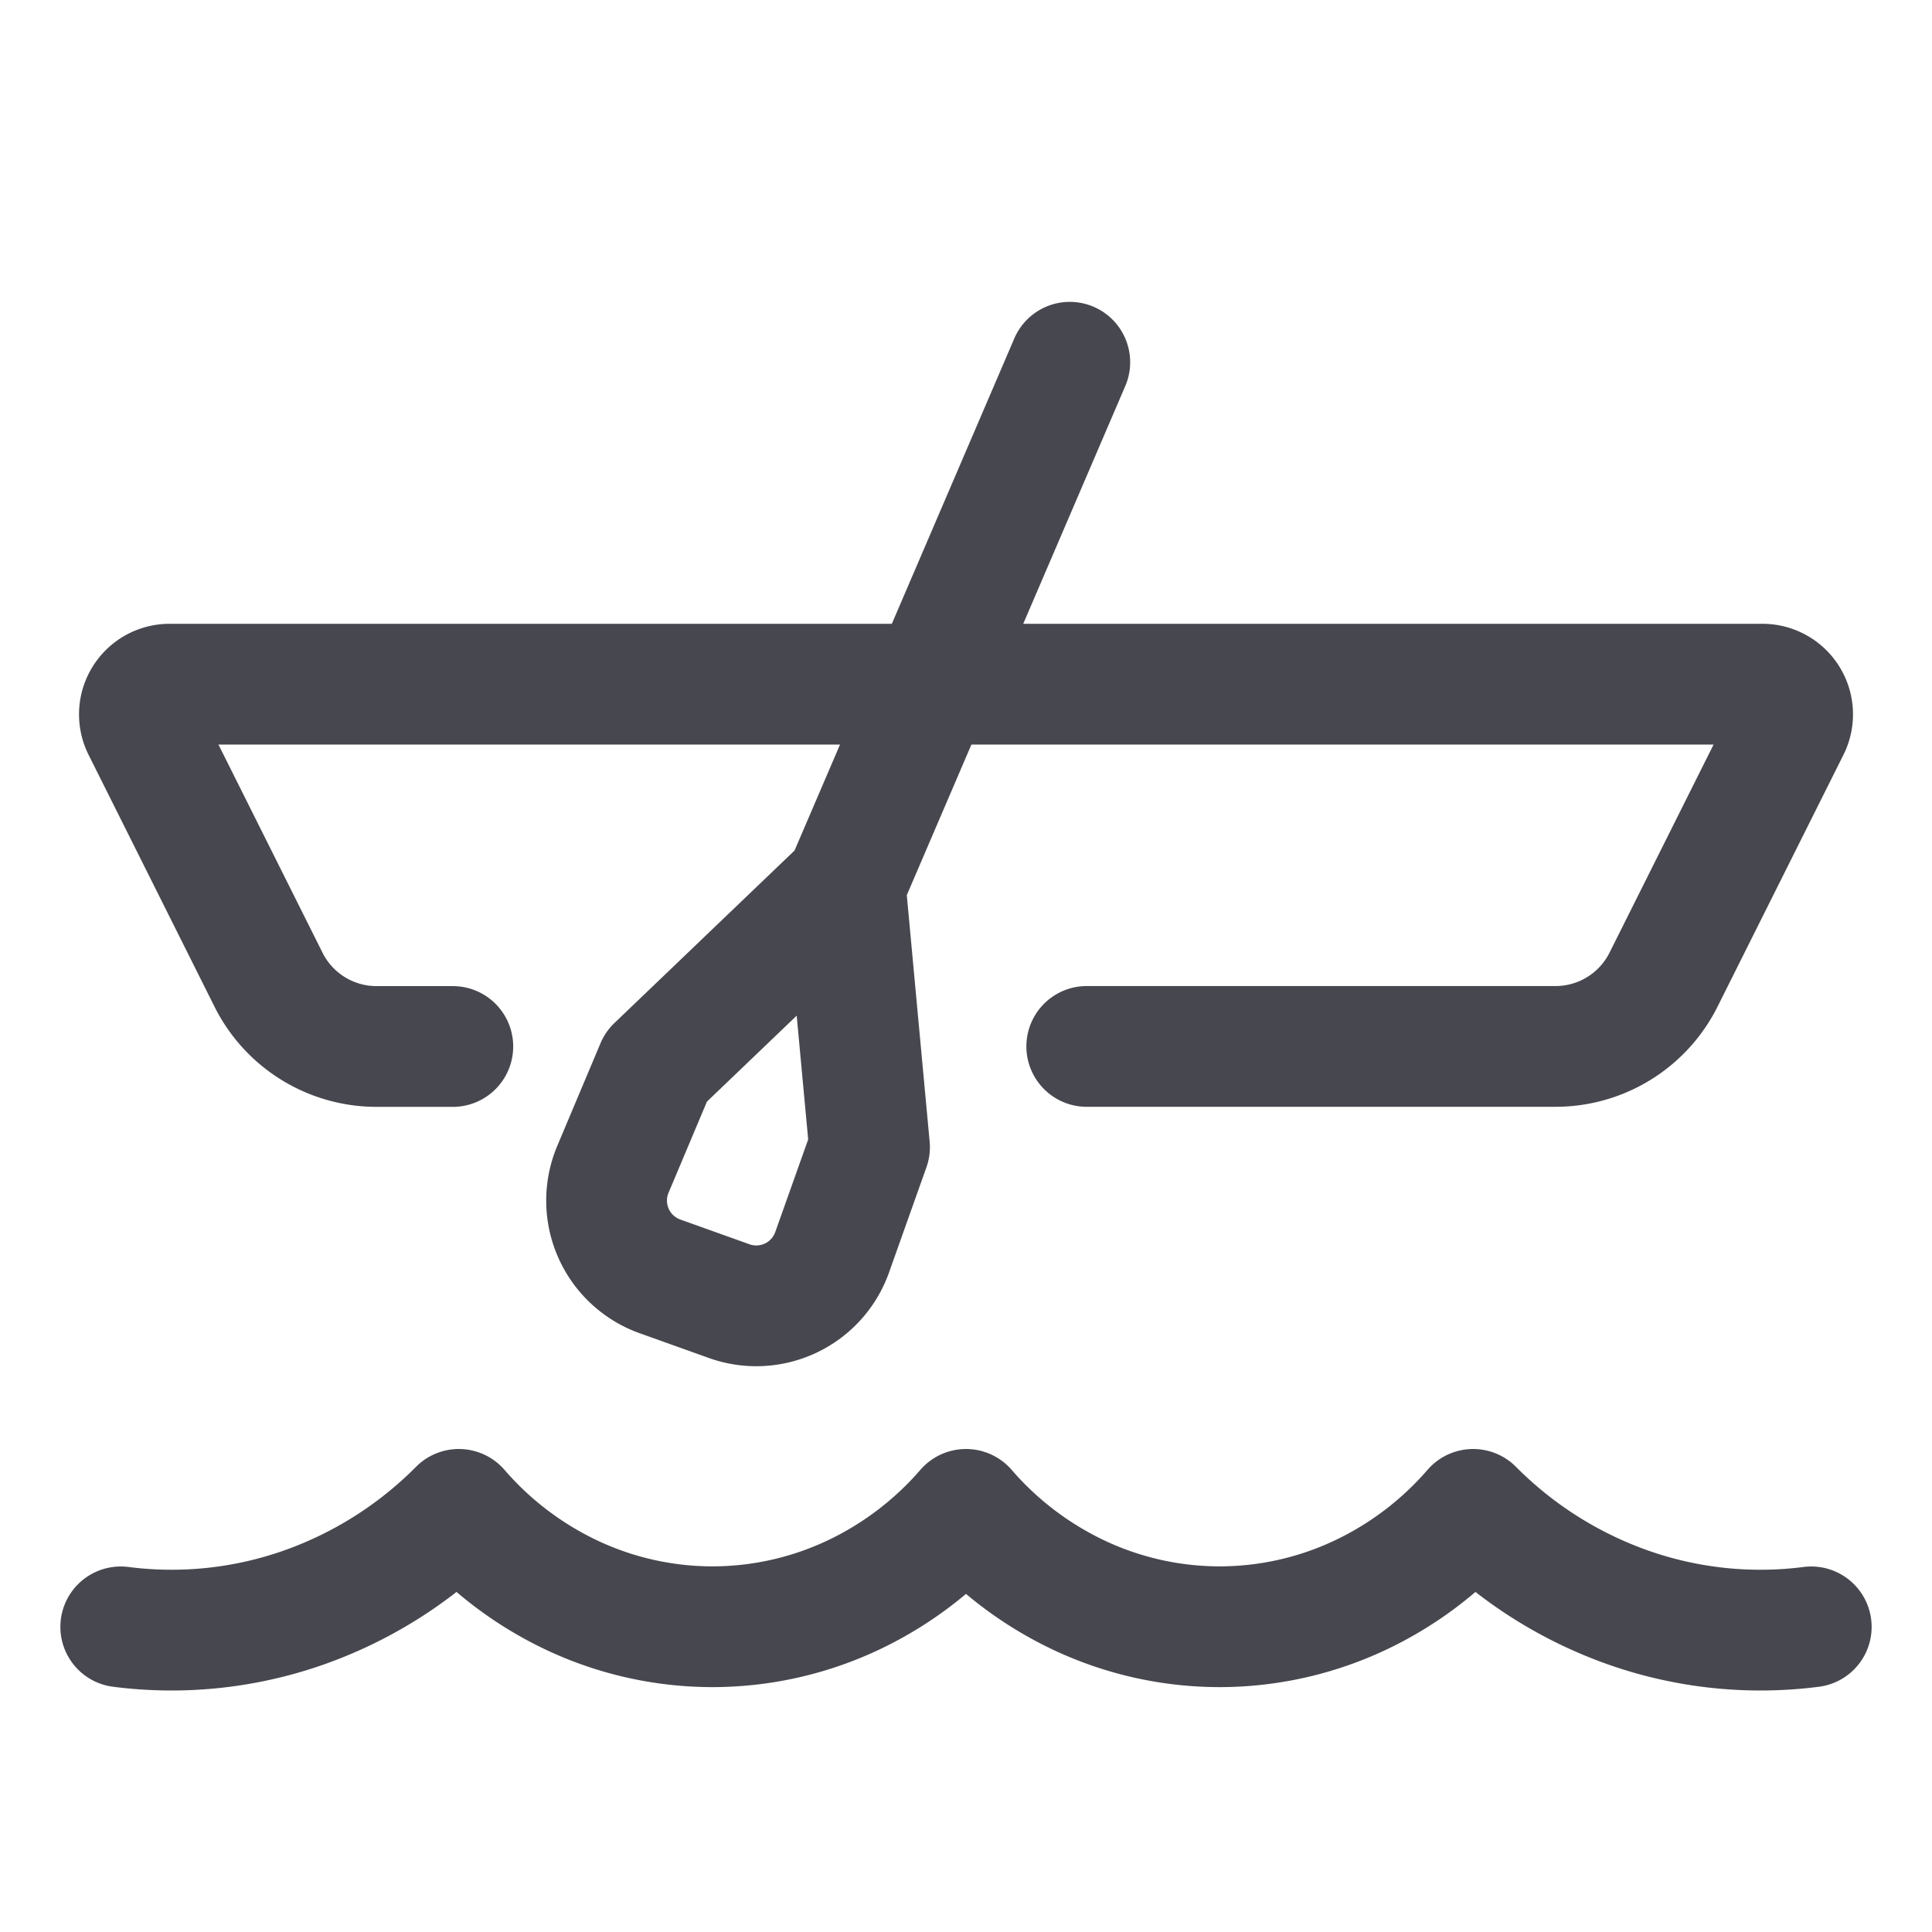 <svg width="32" height="32" fill="none" xmlns="http://www.w3.org/2000/svg"><path d="M18 17.332h7.764a2 2 0 0 0 1.789-1.105l2.085-4.17a.5.5 0 0 0-.447-.725H2.809a.5.5 0 0 0-.447.724l2.085 4.17a2 2 0 0 0 1.79 1.107H7.5" stroke="#47474F" stroke-width="2" stroke-linecap="round" stroke-linejoin="round"/><path d="M17.719 6 14 14.666m0 0L14.402 19l-.619 1.741a1.333 1.333 0 0 1-1.705.81l-1.146-.41a1.333 1.333 0 0 1-.78-1.774l.716-1.7 3.133-3ZM30 26.946a6.592 6.592 0 0 1-3.011-.313A6.81 6.81 0 0 1 24.4 25a5.678 5.678 0 0 1-1.902 1.436 5.467 5.467 0 0 1-2.298.508 5.467 5.467 0 0 1-2.298-.508A5.678 5.678 0 0 1 16 25a5.678 5.678 0 0 1-1.902 1.436 5.467 5.467 0 0 1-2.298.508 5.467 5.467 0 0 1-2.298-.508A5.678 5.678 0 0 1 7.6 25a6.81 6.81 0 0 1-2.589 1.633A6.592 6.592 0 0 1 2 26.946" stroke="#47474F" stroke-width="2" stroke-linecap="round" stroke-linejoin="round"/></svg>
